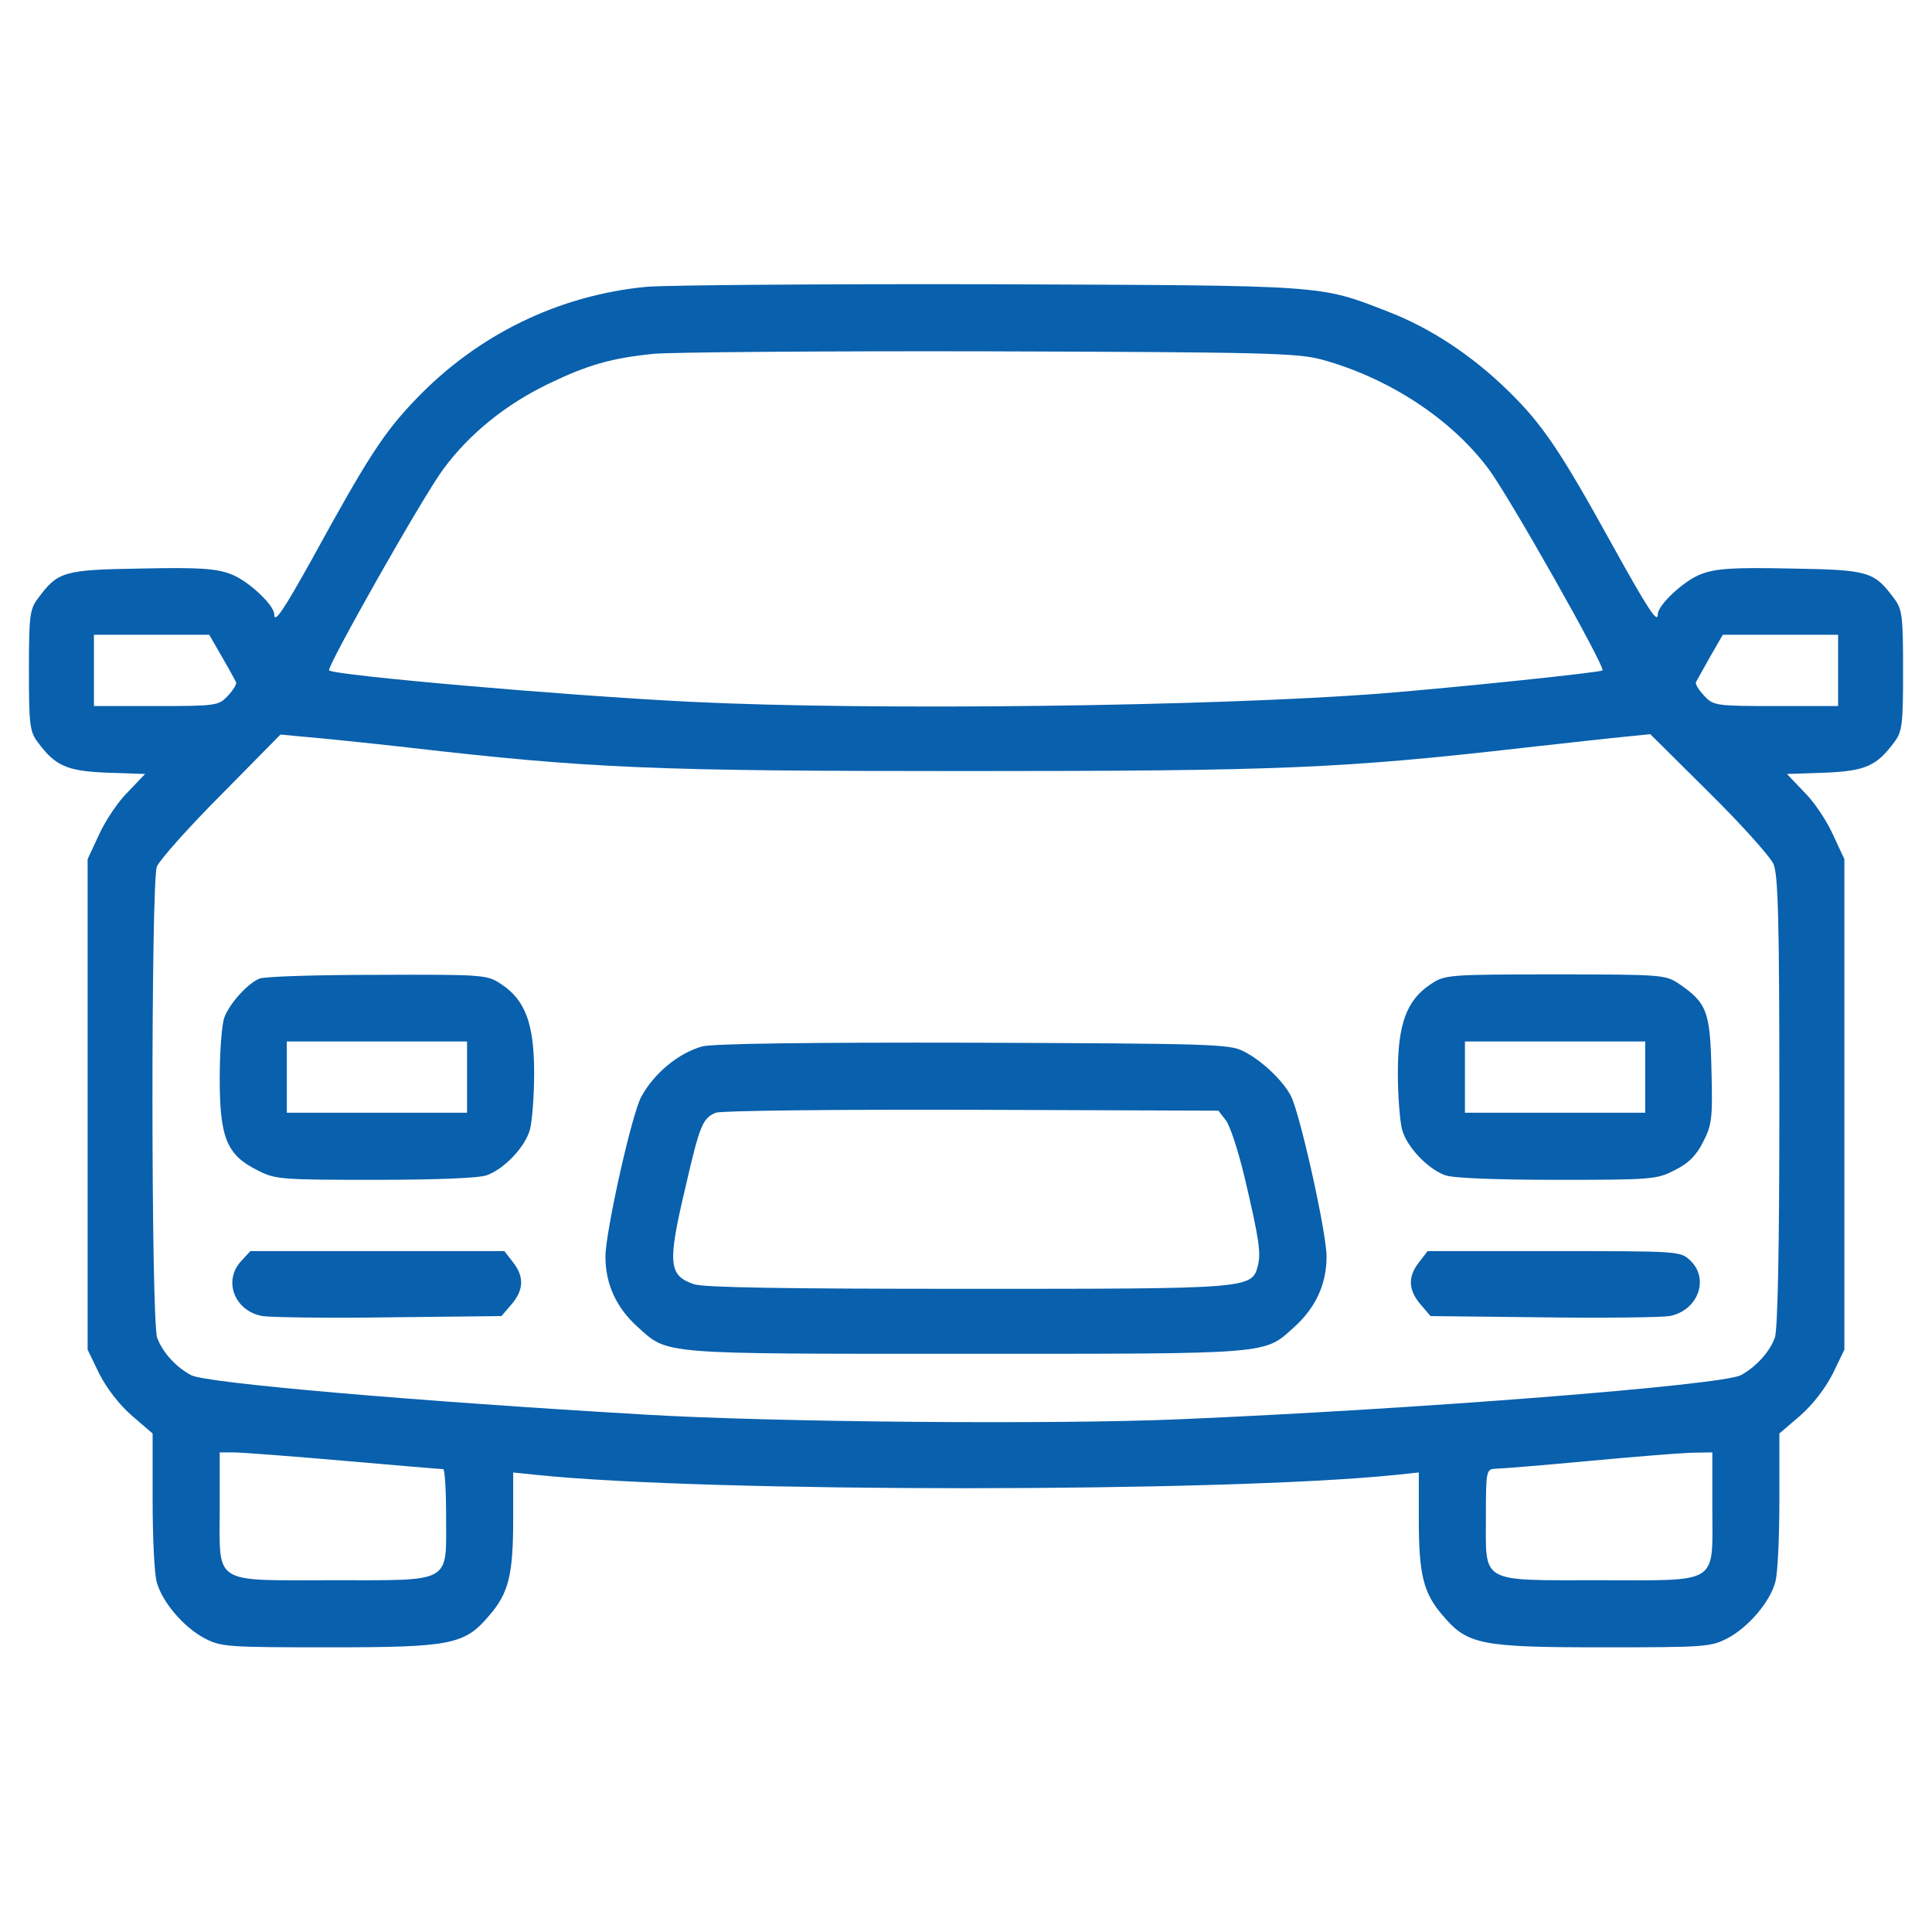 <svg width="40" height="40" viewBox="0 0 40 40" fill="none" xmlns="http://www.w3.org/2000/svg">
  <path d="M13.386 5.938C11.571 6.111 9.887 6.927 8.603 8.273C7.943 8.958 7.604 9.488 6.467 11.563C5.868 12.639 5.677 12.925 5.677 12.717C5.677 12.526 5.13 12.014 4.774 11.884C4.471 11.771 4.132 11.745 2.917 11.771C1.302 11.797 1.198 11.832 0.781 12.396C0.616 12.613 0.599 12.761 0.599 13.88C0.599 15 0.616 15.148 0.781 15.365C1.146 15.859 1.38 15.964 2.222 15.998L3.004 16.024L2.656 16.389C2.457 16.58 2.188 16.979 2.057 17.266L1.814 17.787V22.865V27.943L2.057 28.446C2.214 28.75 2.474 29.089 2.735 29.314L3.16 29.679V31.068C3.16 31.832 3.195 32.596 3.247 32.761C3.36 33.169 3.794 33.681 4.228 33.915C4.575 34.097 4.688 34.106 6.806 34.106C9.34 34.106 9.618 34.054 10.13 33.446C10.53 32.986 10.625 32.604 10.625 31.458V30.486L11.129 30.538C14.653 30.903 25.287 30.903 28.88 30.538L29.375 30.486V31.458C29.375 32.604 29.471 32.986 29.87 33.446C30.382 34.054 30.66 34.106 33.195 34.106C35.313 34.106 35.425 34.097 35.773 33.915C36.207 33.681 36.641 33.169 36.754 32.761C36.806 32.596 36.84 31.832 36.84 31.068V29.679L37.266 29.314C37.526 29.089 37.787 28.75 37.943 28.446L38.186 27.943V22.865V17.787L37.943 17.266C37.813 16.979 37.544 16.58 37.344 16.389L36.997 16.024L37.778 15.998C38.62 15.964 38.854 15.859 39.219 15.365C39.384 15.148 39.401 15 39.401 13.88C39.401 12.761 39.384 12.613 39.219 12.396C38.802 11.832 38.698 11.797 37.084 11.771C35.868 11.745 35.53 11.771 35.226 11.884C34.87 12.014 34.323 12.526 34.323 12.717C34.323 12.925 34.123 12.622 33.368 11.259C32.309 9.34 31.936 8.785 31.224 8.09C30.469 7.352 29.61 6.788 28.733 6.45C27.3 5.894 27.509 5.912 20.521 5.885C17.014 5.877 13.802 5.903 13.386 5.938ZM27.379 7.448C28.759 7.83 30.044 8.672 30.816 9.705C31.241 10.269 33.247 13.819 33.177 13.88C33.134 13.924 30.122 14.236 28.594 14.358C25.113 14.627 18.056 14.714 14.314 14.531C11.684 14.401 6.936 13.984 6.814 13.88C6.754 13.819 8.776 10.243 9.184 9.705C9.722 8.976 10.478 8.368 11.363 7.943C12.153 7.561 12.656 7.413 13.533 7.326C13.872 7.292 16.997 7.266 20.478 7.274C26.25 7.292 26.866 7.309 27.379 7.448ZM4.592 13.594C4.74 13.845 4.87 14.089 4.887 14.123C4.905 14.167 4.827 14.288 4.714 14.41C4.523 14.609 4.479 14.618 3.229 14.618H1.945V13.88V13.142H3.143H4.332L4.592 13.594ZM38.056 13.88V14.618H36.771C35.521 14.618 35.478 14.609 35.287 14.41C35.174 14.288 35.096 14.167 35.113 14.123C35.13 14.089 35.269 13.845 35.408 13.594L35.669 13.142H36.867H38.056V13.88ZM8.455 15.477C12.24 15.912 13.533 15.964 20 15.964C26.476 15.964 27.787 15.912 31.589 15.477C32.448 15.382 33.377 15.278 33.655 15.252L34.167 15.2L35.382 16.406C36.05 17.066 36.65 17.734 36.719 17.891C36.814 18.116 36.84 19.028 36.84 22.813C36.84 25.886 36.806 27.535 36.745 27.7C36.632 28.003 36.346 28.307 36.042 28.472C35.634 28.681 29.349 29.175 24.427 29.384C21.823 29.497 15.972 29.445 13.36 29.288C8.611 29.011 4.271 28.637 3.958 28.472C3.646 28.307 3.368 28.003 3.255 27.7C3.125 27.361 3.125 18.281 3.247 17.943C3.299 17.813 3.898 17.136 4.575 16.458L5.807 15.208L6.372 15.261C6.684 15.287 7.622 15.382 8.455 15.477ZM7.11 30.243C8.212 30.339 9.132 30.417 9.176 30.417C9.21 30.417 9.236 30.859 9.236 31.398C9.236 32.795 9.384 32.717 6.893 32.717C4.375 32.717 4.549 32.83 4.549 31.224V30.07H4.835C4.983 30.07 6.016 30.148 7.11 30.243ZM35.452 31.224C35.452 32.83 35.625 32.717 33.108 32.717C30.616 32.717 30.764 32.795 30.764 31.398C30.764 30.443 30.773 30.417 30.964 30.408C31.068 30.408 31.919 30.339 32.847 30.252C33.776 30.165 34.748 30.087 35 30.078L35.452 30.07V31.224Z" fill="#0960AD" />
  <path d="M5.373 20.261C5.13 20.356 4.748 20.781 4.644 21.068C4.592 21.207 4.549 21.771 4.549 22.327C4.549 23.559 4.696 23.915 5.33 24.228C5.695 24.419 5.808 24.427 7.769 24.427C9.011 24.427 9.931 24.392 10.078 24.332C10.443 24.202 10.877 23.741 10.972 23.386C11.016 23.221 11.059 22.691 11.059 22.214C11.059 21.198 10.877 20.703 10.373 20.373C10.087 20.183 10.026 20.174 7.813 20.183C6.563 20.183 5.469 20.217 5.373 20.261ZM9.67 22.3V23.038H7.804H5.938V22.3V21.563H7.804H9.67V22.3Z" fill="#0960AD" />
  <path d="M29.627 20.373C29.123 20.703 28.941 21.198 28.941 22.214C28.941 22.691 28.984 23.221 29.028 23.386C29.123 23.741 29.557 24.202 29.922 24.332C30.069 24.392 30.989 24.427 32.231 24.427C34.193 24.427 34.306 24.419 34.67 24.228C34.956 24.089 35.113 23.933 35.26 23.646C35.443 23.29 35.46 23.16 35.434 22.153C35.408 20.938 35.339 20.764 34.757 20.365C34.479 20.183 34.41 20.174 32.196 20.174C29.983 20.174 29.913 20.183 29.627 20.373ZM34.062 22.3V23.038H32.196H30.33V22.3V21.563H32.196H34.062V22.3Z" fill="#0960AD" />
  <path d="M14.531 21.667C14.045 21.805 13.542 22.222 13.281 22.7C13.082 23.047 12.535 25.512 12.535 26.016C12.535 26.588 12.76 27.075 13.203 27.474C13.837 28.047 13.628 28.029 20 28.029C26.372 28.029 26.163 28.047 26.797 27.474C27.239 27.075 27.465 26.588 27.465 26.016C27.465 25.521 26.918 23.064 26.727 22.691C26.562 22.37 26.111 21.944 25.738 21.762C25.451 21.615 25.035 21.606 20.13 21.588C16.779 21.58 14.722 21.606 14.531 21.667ZM25.373 23.186C25.46 23.281 25.634 23.819 25.764 24.358C26.068 25.651 26.111 25.938 26.042 26.207C25.92 26.684 25.877 26.684 20.017 26.684C16.319 26.684 14.557 26.658 14.366 26.588C13.837 26.406 13.819 26.154 14.193 24.575C14.488 23.29 14.549 23.151 14.818 23.038C14.922 22.995 17.274 22.969 20.113 22.977L25.226 22.995L25.373 23.186Z" fill="#0960AD" />
  <path d="M5 26.102C4.61 26.51 4.853 27.144 5.434 27.248C5.591 27.274 6.771 27.292 8.047 27.274L10.382 27.248L10.591 27.005C10.842 26.71 10.86 26.432 10.617 26.128L10.443 25.903H7.813H5.183L5 26.102Z" fill="#0960AD" />
  <path d="M29.384 26.128C29.141 26.432 29.158 26.71 29.41 27.005L29.618 27.248L31.953 27.274C33.229 27.292 34.41 27.274 34.566 27.248C35.156 27.135 35.399 26.476 34.992 26.094C34.792 25.903 34.74 25.903 32.179 25.903H29.557L29.384 26.128Z" fill="#0960AD" />
</svg>